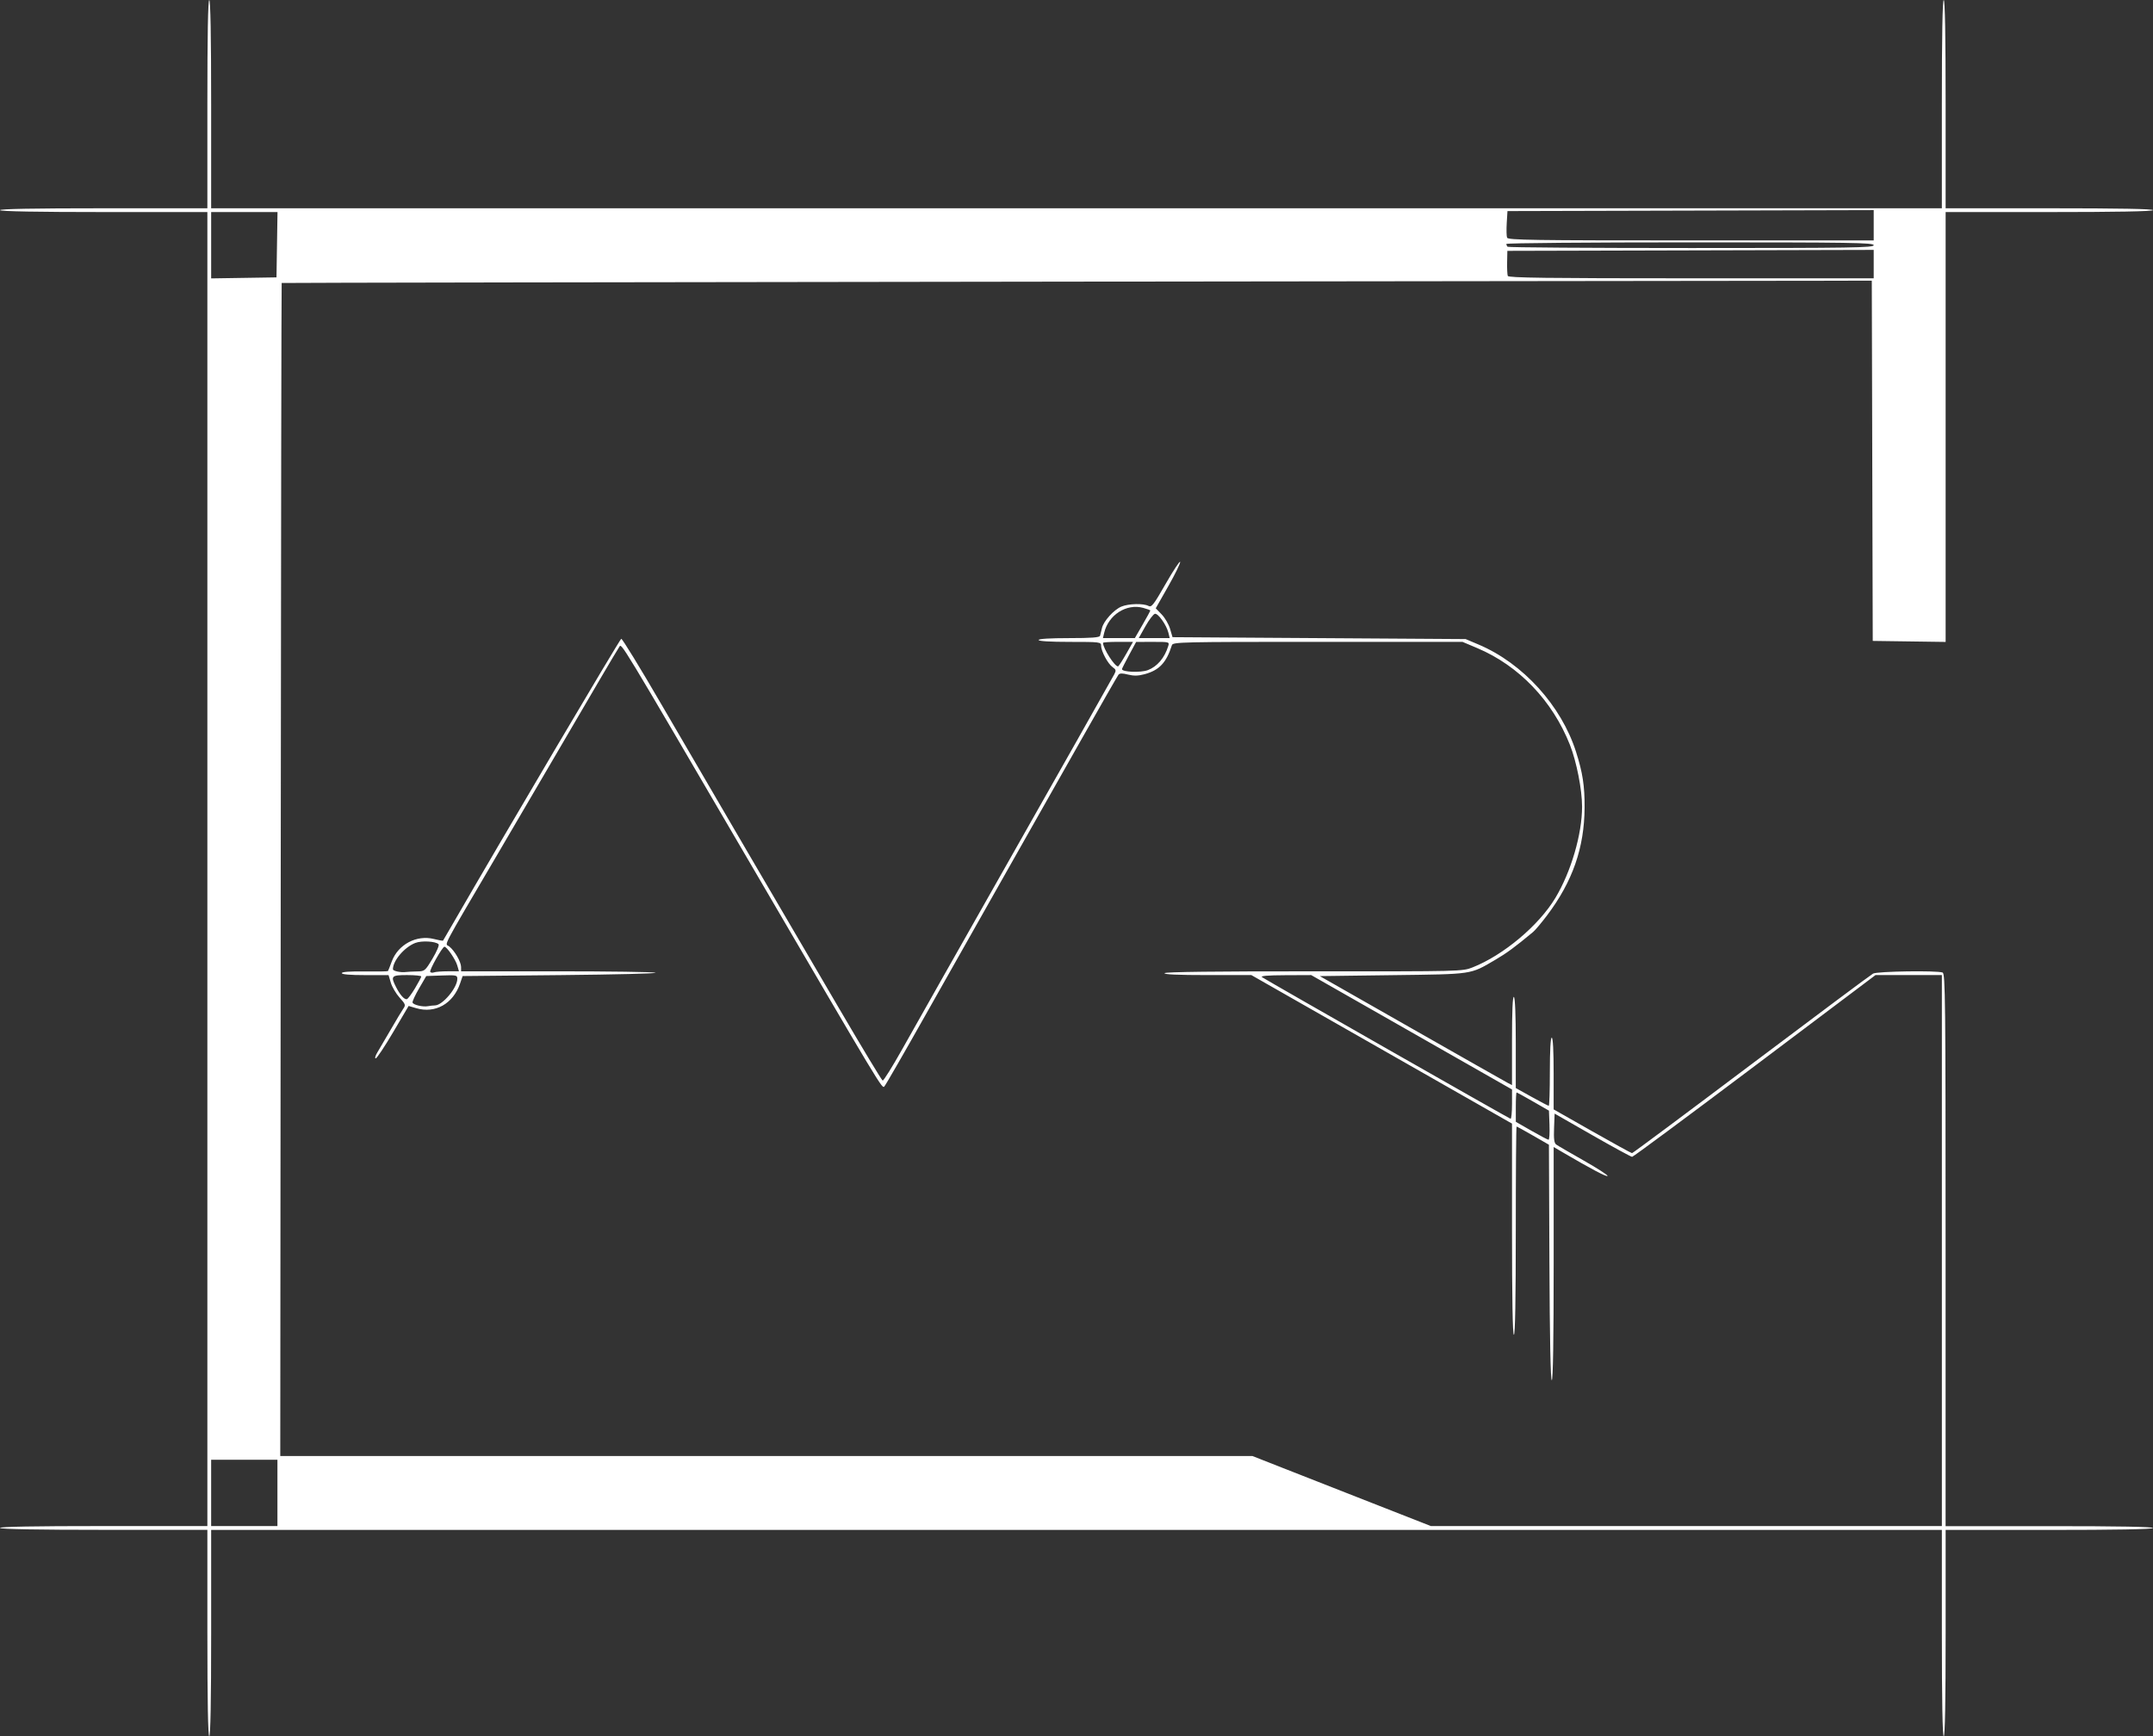 <?xml version="1.0" encoding="UTF-8" standalone="no"?>
<!-- Created with Inkscape (http://www.inkscape.org/) -->

<svg
   version="1.1"
   id="svg1"
   width="189.038"
   height="152.459"
   viewBox="0 0 189.038 152.459"
   xmlns="http://www.w3.org/2000/svg"
   xmlns:svg="http://www.w3.org/2000/svg">
  <rect x="0" y="0" width="189.038" height="152.459" fill="#333333" stroke="none"/>
  <defs
     id="defs1" />
  <g
     id="g1"
     transform="translate(-149.796,-59.754)">
    <path
       style="fill:#ffffff;fill-opacity:1;stroke-width:63.364;stroke-dasharray:none"
       d="m 168.003,203.152 v -9.061 h -9.051 c -5.855,0 -9.088,-0.059 -9.154,-0.166 -0.068,-0.11 2.991,-0.166 9.051,-0.166 h 9.154 V 136.067 78.375 h -9.051 c -5.855,0 -9.088,-0.059 -9.154,-0.166 -0.068,-0.11 2.991,-0.166 9.051,-0.166 h 9.154 v -9.144 c 0,-5.985 0.057,-9.144 0.166,-9.144 0.109,0 0.166,3.159 0.166,9.144 v 9.144 h 75.98 75.98 v -9.144 c 0,-5.985 0.057,-9.144 0.166,-9.144 0.109,0 0.166,3.159 0.166,9.144 v 9.144 h 9.154 c 6.06,0 9.119,0.056 9.051,0.166 -0.067,0.108 -3.299,0.166 -9.154,0.166 h -9.051 v 18.874 18.874 l -3.2,-0.045 -3.2,-0.045 -0.042,-15.817 -0.042,-15.817 -69.786,0.084 c -38.382,0.046 -69.805,0.1 -69.829,0.12 -0.023,0.02 -0.061,23.204 -0.083,51.52 l -0.041,51.484 h 42.677 42.677 l 2.712,1.067 c 1.491,0.587 5.018,1.971 7.836,3.076 l 5.124,2.009 h 22.433 22.433 v -24.191 -24.191 h -2.914 -2.914 l -10.601,7.98 c -5.831,4.389 -10.676,7.98 -10.768,7.98 -0.092,0 -1.66,-0.854 -3.485,-1.898 l -3.319,-1.898 -0.049,1.271 c -0.037,0.948 0.011,1.315 0.186,1.443 0.129,0.095 1.214,0.726 2.41,1.404 1.197,0.678 2.141,1.288 2.099,1.356 -0.068,0.11 -1.447,-0.618 -3.939,-2.078 l -0.79,-0.463 v 10.241 c 0,6.664 -0.058,10.241 -0.165,10.241 -0.107,0 -0.18,-3.639 -0.208,-10.341 l -0.043,-10.341 -1.386,-0.799 c -0.762,-0.439 -1.417,-0.799 -1.455,-0.799 -0.038,0 -0.069,4.115 -0.069,9.144 0,5.985 -0.057,9.144 -0.166,9.144 -0.109,0 -0.166,-3.202 -0.166,-9.273 v -9.273 l -5.362,-3.055 c -2.949,-1.68 -8.098,-4.615 -11.443,-6.521 l -6.081,-3.466 h -3.863 c -2.575,0 -3.828,-0.056 -3.758,-0.169 0.069,-0.112 4.472,-0.166 13.123,-0.16 12.877,0.008 13.029,0.005 13.913,-0.343 2.715,-1.069 5.838,-3.692 7.289,-6.12 1.375,-2.302 2.334,-5.586 2.334,-7.997 0,-1.49 -0.485,-3.957 -1.068,-5.431 -1.528,-3.866 -4.48,-6.948 -8.131,-8.491 l -1.302,-0.55 H 265.495 c -11.96,0 -12.716,0.017 -12.803,0.291 -0.488,1.543 -1.114,2.207 -2.409,2.553 -0.556,0.149 -0.943,0.156 -1.447,0.029 -0.501,-0.127 -0.728,-0.123 -0.836,0.014 -0.082,0.104 -1.48,2.546 -3.109,5.426 -1.628,2.88 -4.678,8.267 -6.777,11.971 -2.099,3.703 -5.313,9.389 -7.142,12.636 -1.829,3.246 -3.415,5.998 -3.524,6.116 -0.208,0.224 -0.077,0.442 -11.73,-19.499 -11.752,-20.111 -11.328,-19.411 -11.552,-19.086 -0.114,0.165 -0.863,1.421 -1.666,2.793 -0.803,1.372 -2.861,4.888 -4.573,7.814 -1.712,2.926 -3.706,6.33 -4.43,7.565 -5.112,8.71 -4.645,7.82 -4.259,8.123 0.476,0.374 1.042,1.357 1.043,1.811 l 6.2e-4,0.374 h 8.382 c 4.61,0 8.52,0.056 8.687,0.125 0.168,0.069 -3.574,0.162 -8.315,0.208 l -8.619,0.083 -0.225,0.655 c -0.613,1.783 -2.177,2.662 -3.856,2.166 l -0.661,-0.195 -1.358,2.303 c -0.747,1.267 -1.437,2.303 -1.534,2.303 -0.097,0 -0.027,-0.243 0.155,-0.54 0.182,-0.297 0.713,-1.202 1.179,-2.01 0.466,-0.808 0.956,-1.625 1.089,-1.815 0.223,-0.318 0.197,-0.396 -0.324,-0.972 -0.311,-0.345 -0.657,-0.93 -0.768,-1.302 l -0.202,-0.675 h -2.052 c -1.317,0 -2.052,-0.062 -2.052,-0.174 0,-0.113 0.704,-0.165 2.004,-0.148 1.102,0.014 2.024,-10e-4 2.049,-0.034 0.024,-0.033 0.176,-0.415 0.336,-0.849 0.549,-1.483 2.175,-2.349 3.691,-1.968 0.425,0.107 0.788,0.172 0.808,0.145 0.02,-0.027 0.425,-0.722 0.899,-1.545 4.277,-7.413 14.625,-24.928 14.747,-24.961 0.085,-0.024 1.663,2.553 3.506,5.726 1.843,3.173 5.279,9.06 7.635,13.084 2.356,4.023 5.944,10.155 7.974,13.626 2.03,3.471 3.757,6.331 3.837,6.357 0.081,0.026 0.85,-1.206 1.71,-2.736 0.86,-1.53 2.475,-4.391 3.589,-6.357 7.171,-12.656 8.851,-15.622 11.678,-20.616 1.734,-3.063 3.245,-5.745 3.358,-5.96 0.179,-0.34 0.161,-0.421 -0.143,-0.634 -0.414,-0.29 -1.01,-1.398 -1.01,-1.878 0,-0.328 -0.093,-0.339 -2.743,-0.339 -1.718,0 -2.743,-0.062 -2.743,-0.166 0,-0.104 0.999,-0.166 2.665,-0.166 1.987,0 2.682,-0.053 2.729,-0.208 0.035,-0.114 0.109,-0.412 0.163,-0.662 0.133,-0.609 1.044,-1.621 1.708,-1.898 0.63,-0.263 1.933,-0.296 2.376,-0.059 0.273,0.146 0.45,-0.08 1.516,-1.944 0.664,-1.16 1.235,-2.025 1.269,-1.922 0.034,0.103 -0.434,1.062 -1.041,2.131 l -1.103,1.944 0.522,0.539 c 0.287,0.296 0.619,0.867 0.737,1.268 l 0.215,0.729 12.867,0.083 12.867,0.083 1.137,0.481 c 3.886,1.643 7.261,5.356 8.555,9.412 0.587,1.838 0.766,3.006 0.754,4.905 -0.022,3.539 -1.051,6.491 -3.303,9.477 -0.483,0.64 -1.031,1.291 -1.219,1.447 -1.597,1.328 -2.325,1.863 -3.339,2.455 -2.216,1.294 -1.868,1.243 -8.987,1.335 l -6.401,0.083 8.064,4.592 c 4.435,2.526 8.232,4.679 8.438,4.786 l 0.374,0.194 v -3.923 c 0,-2.573 0.057,-3.887 0.166,-3.82 0.103,0.064 0.166,1.598 0.166,4.052 v 3.949 l 1.4,0.78 c 0.77,0.429 1.443,0.78 1.496,0.78 0.053,0 0.096,-1.347 0.096,-2.993 0,-1.884 0.062,-2.993 0.166,-2.993 0.105,0 0.166,1.161 0.166,3.15 v 3.15 l 3.383,1.921 c 1.86,1.056 3.435,1.921 3.5,1.921 0.065,0 4.773,-3.505 10.462,-7.788 5.69,-4.283 10.507,-7.875 10.704,-7.98 0.378,-0.202 5.611,-0.281 6.103,-0.091 0.238,0.091 0.263,2.392 0.263,24.357 v 24.256 h 9.154 c 6.06,0 9.119,0.056 9.051,0.166 -0.067,0.108 -3.299,0.166 -9.154,0.166 H 320.628 v 9.061 c 0,5.93 -0.057,9.061 -0.166,9.061 -0.109,0 -0.166,-3.131 -0.166,-9.061 v -9.061 h -75.98 -75.98 v 9.061 c 0,5.93 -0.058,9.061 -0.166,9.061 -0.109,0 -0.166,-3.131 -0.166,-9.061 z m 6.152,-12.303 v -2.91 h -2.91 -2.91 v 2.91 2.91 h 2.91 2.91 z m 111.691,-32.287 -0.049,-1.28 -1.386,-0.798 c -0.762,-0.439 -1.417,-0.798 -1.455,-0.798 -0.038,0 -0.068,0.58 -0.068,1.289 l 10e-4,1.288 1.37,0.785 c 0.754,0.432 1.429,0.787 1.502,0.79 0.072,0.003 0.11,-0.571 0.083,-1.276 z m -3.291,-1.844 v -1.295 l -4.115,-2.344 c -2.263,-1.289 -6.23,-3.55 -8.816,-5.023 l -4.701,-2.678 -2.282,0.01 c -1.565,0.007 -2.204,0.061 -2.033,0.174 0.56,0.369 21.706,12.419 21.821,12.435 0.069,0.009 0.125,-0.566 0.125,-1.278 z m -94.565,-8.678 c 0.662,-0.005 1.959,-1.547 1.959,-2.328 0,-0.328 -0.076,-0.345 -1.363,-0.299 l -1.363,0.048 -0.628,1.081 c -0.346,0.594 -0.605,1.155 -0.577,1.247 0.065,0.207 0.908,0.405 1.354,0.319 0.183,-0.036 0.461,-0.066 0.618,-0.067 z m -1.751,-1.511 c 0.296,-0.496 0.541,-0.958 0.545,-1.027 0.004,-0.069 -0.555,-0.125 -1.24,-0.125 -1.389,0 -1.466,0.083 -0.978,1.047 0.356,0.704 0.746,1.136 0.961,1.064 0.096,-0.032 0.416,-0.464 0.712,-0.96 z m 0.168,-1.471 c 0.68,-0.012 0.715,-0.041 1.367,-1.131 0.369,-0.616 0.606,-1.182 0.528,-1.26 -0.262,-0.262 -1.495,-0.329 -2.049,-0.11 -0.958,0.378 -1.957,1.555 -1.957,2.306 0,0.162 0.7,0.308 1.164,0.243 0.137,-0.019 0.563,-0.041 0.947,-0.048 z m 2.713,-0.013 h 0.972 l -0.148,-0.516 c -0.152,-0.53 -0.919,-1.648 -1.126,-1.642 -0.182,0.005 -1.341,2.059 -1.247,2.211 0.046,0.075 0.194,0.093 0.33,0.042 0.135,-0.052 0.684,-0.095 1.219,-0.095 z m 61.461,-26.446 c 0.822,-0.312 1.469,-1.074 1.788,-2.109 0.114,-0.369 0.094,-0.374 -1.351,-0.371 l -1.466,0.003 -0.623,1.155 c -0.343,0.635 -0.623,1.19 -0.623,1.232 0,0.264 1.645,0.329 2.275,0.09 z m -1.914,-1.407 0.611,-1.076 h -1.317 c -0.724,0 -1.317,0.04 -1.317,0.088 0,0.481 1.021,2.083 1.317,2.068 0.053,-0.003 0.37,-0.489 0.706,-1.081 z m 1.453,-2.587 c 0.374,-0.648 0.679,-1.206 0.679,-1.239 0,-0.033 -0.278,-0.138 -0.618,-0.231 -1.472,-0.407 -3.064,0.608 -3.437,2.192 l -0.108,0.457 h 1.402 1.402 z m 2.267,0.721 c -0.168,-0.692 -0.907,-1.732 -1.188,-1.673 -0.136,0.029 -0.51,0.52 -0.832,1.091 l -0.585,1.039 h 1.358 1.358 z m -78.27,-34.083 0.045,-2.868 h -2.913 -2.913 v 2.913 2.913 l 2.868,-0.045 2.868,-0.045 z m 140.194,1.703 v -1.248 l -16.083,0.042 -16.083,0.042 -0.02,0.998 c -0.011,0.549 0.015,1.091 0.057,1.205 0.061,0.164 3.434,0.208 16.103,0.208 h 16.026 z m 0,-1.662 c 0,-0.22 -1.903,-0.249 -16.127,-0.249 -8.87,0 -16.127,0.062 -16.127,0.139 0,0.076 0.05,0.188 0.111,0.249 0.061,0.061 7.318,0.111 16.127,0.111 14.126,0 16.016,-0.029 16.016,-0.249 z m 0,-1.747 v -1.331 l -16.078,0.042 -16.078,0.042 -0.064,1.047 c -0.035,0.576 -0.022,1.156 0.029,1.289 0.08,0.208 2.275,0.241 16.142,0.241 h 16.049 z"
       id="path1" />
  </g>
</svg>
